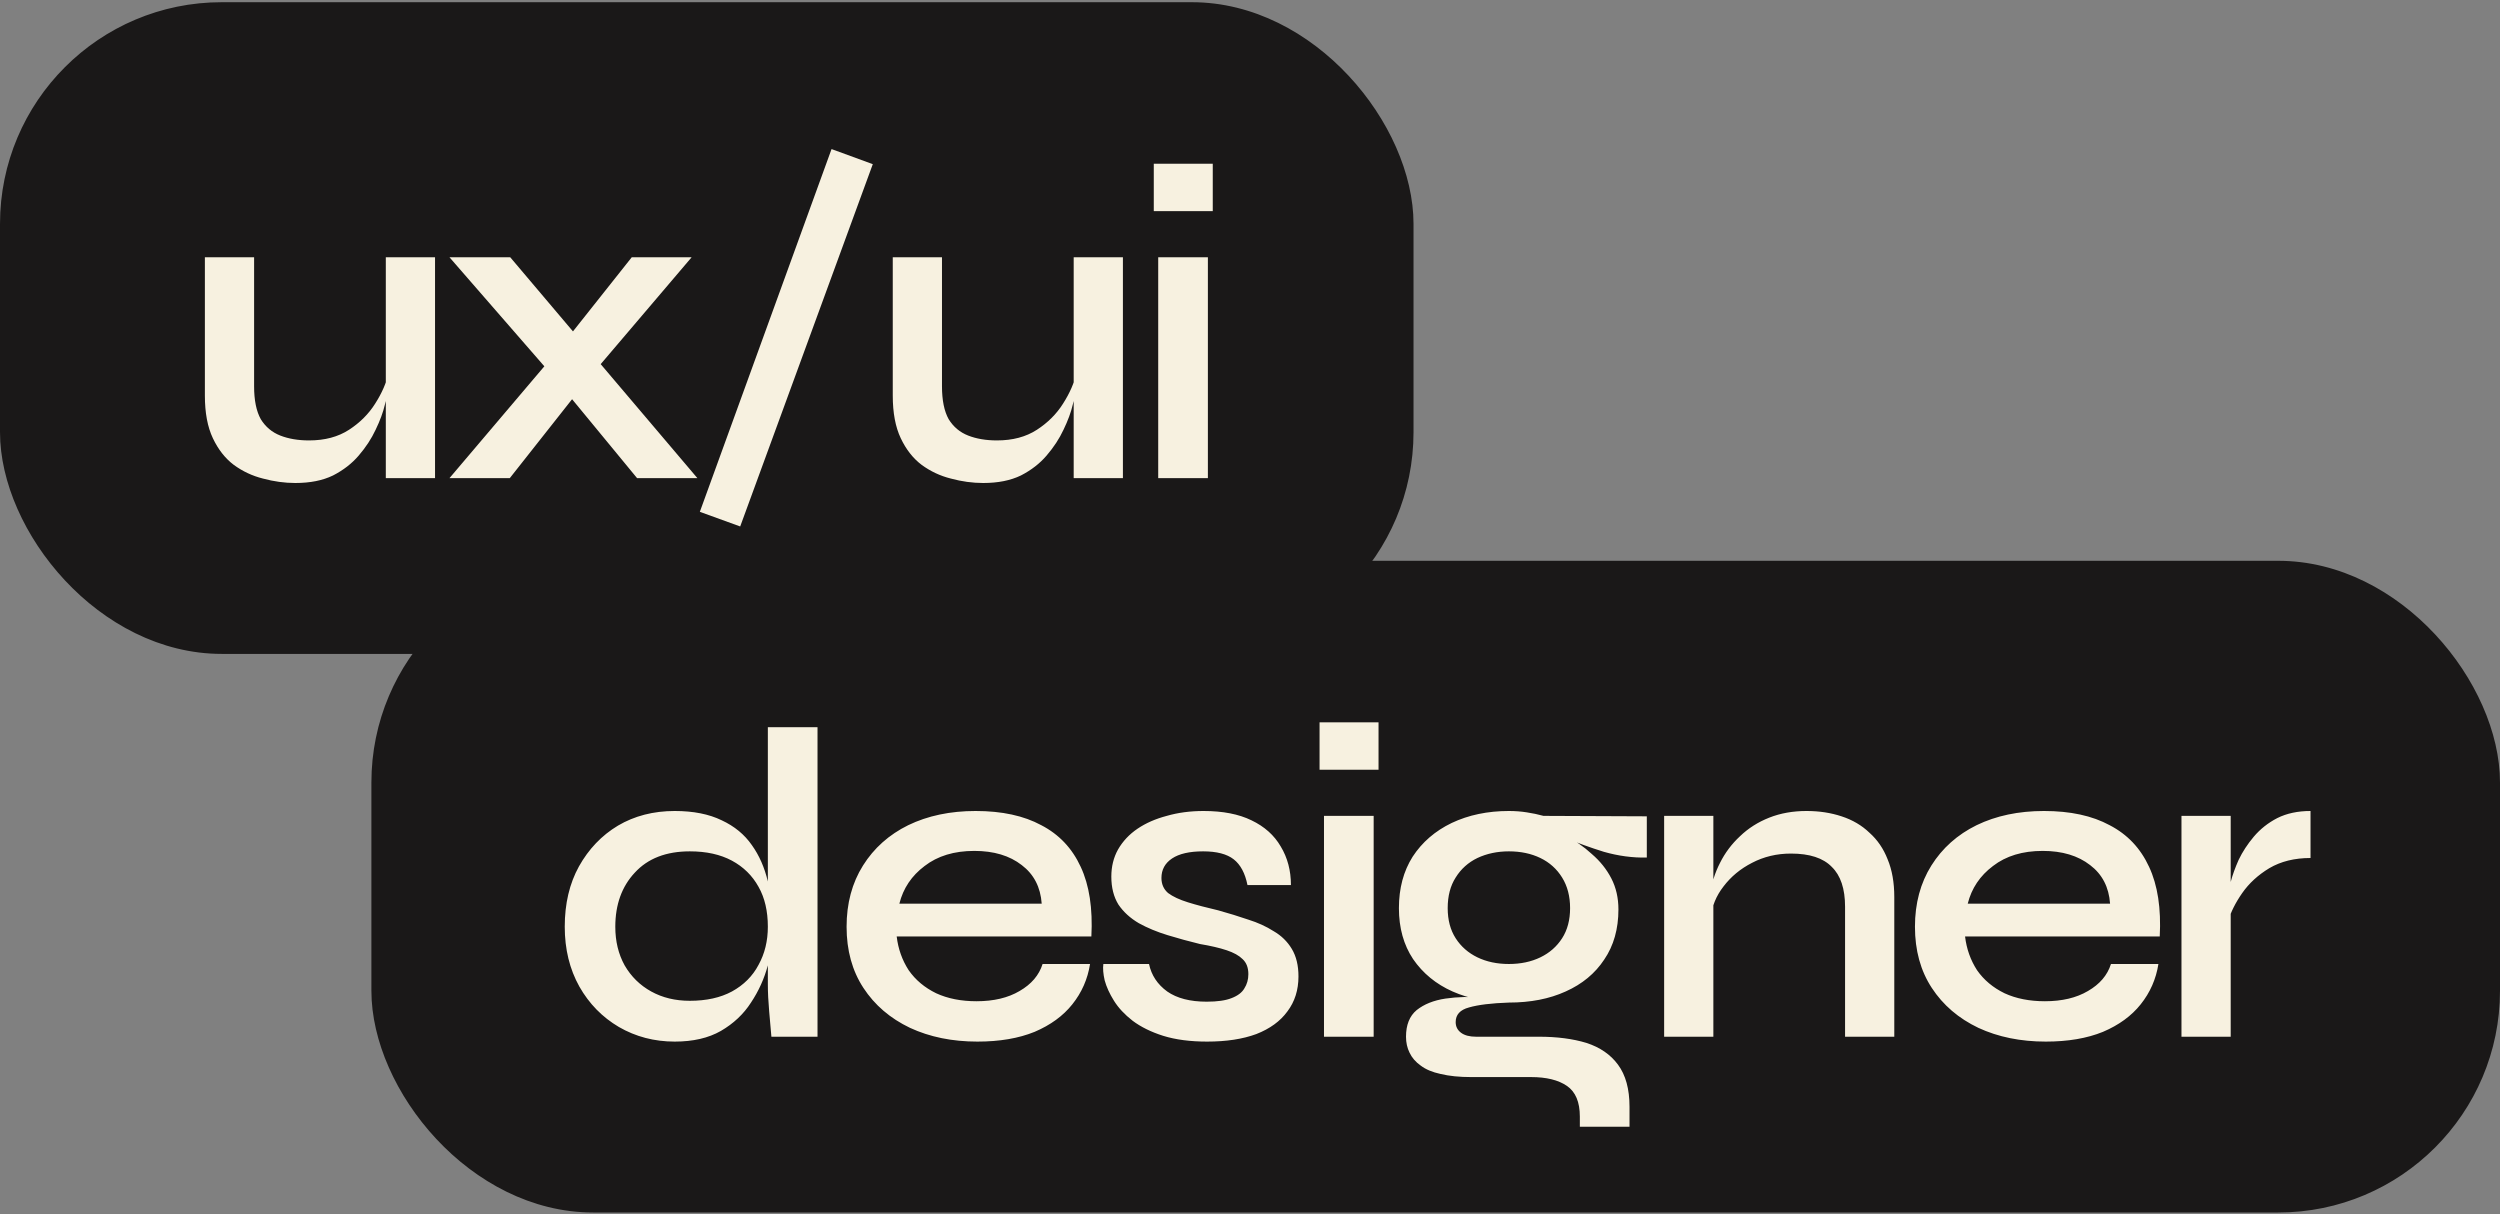 <svg width="451" height="219" viewBox="0 0 451 219" fill="none" xmlns="http://www.w3.org/2000/svg">
<rect x="0" y="0" width="451" height="219" fill="#808080" stroke="none"/>
<rect x="67.533" y="101.702" width="382.934" height="116.501" rx="39.467" fill="#1A1818" stroke="#1A1818" stroke-width="1.066"/>
<rect x="0.533" y="0.931" width="253.934" height="116.501" rx="39.467" fill="#1A1818" stroke="#1A1818" stroke-width="1.066"/>
<path d="M121.72 187.904C118.04 187.904 114.68 187.024 111.64 185.264C108.653 183.504 106.28 181.078 104.52 177.984C102.76 174.838 101.88 171.238 101.88 167.184C101.88 163.024 102.733 159.398 104.44 156.304C106.2 153.158 108.547 150.704 111.48 148.944C114.467 147.184 117.88 146.304 121.72 146.304C125.08 146.304 127.907 146.864 130.2 147.984C132.493 149.051 134.307 150.544 135.64 152.464C136.973 154.331 137.933 156.518 138.52 159.024C139.16 161.531 139.48 164.251 139.48 167.184C139.48 169.371 139.16 171.691 138.52 174.144C137.88 176.544 136.867 178.784 135.48 180.864C134.147 182.944 132.333 184.651 130.04 185.984C127.8 187.264 125.027 187.904 121.72 187.904ZM124.44 180.544C127.427 180.544 129.96 179.984 132.04 178.864C134.173 177.691 135.773 176.091 136.84 174.064C137.96 172.038 138.52 169.744 138.52 167.184C138.52 164.358 137.96 161.958 136.84 159.984C135.72 157.958 134.12 156.384 132.04 155.264C129.96 154.144 127.427 153.584 124.44 153.584C120.173 153.584 116.867 154.864 114.52 157.424C112.173 159.931 111 163.184 111 167.184C111 169.798 111.56 172.118 112.68 174.144C113.853 176.171 115.453 177.744 117.48 178.864C119.507 179.984 121.827 180.544 124.44 180.544ZM138.52 131.184H147.48V187.024H139.16C139.053 185.798 138.92 184.278 138.76 182.464C138.6 180.651 138.52 179.024 138.52 177.584V131.184ZM188.084 173.904H196.644C196.217 176.624 195.15 179.051 193.444 181.184C191.79 183.264 189.524 184.918 186.644 186.144C183.764 187.318 180.324 187.904 176.324 187.904C171.79 187.904 167.737 187.078 164.164 185.424C160.59 183.718 157.79 181.318 155.764 178.224C153.737 175.131 152.724 171.451 152.724 167.184C152.724 162.971 153.71 159.291 155.684 156.144C157.657 152.998 160.377 150.571 163.844 148.864C167.364 147.158 171.417 146.304 176.004 146.304C180.75 146.304 184.697 147.158 187.844 148.864C191.044 150.518 193.417 153.024 194.964 156.384C196.51 159.691 197.15 163.878 196.884 168.944H161.764C162.03 171.184 162.75 173.211 163.924 175.024C165.15 176.784 166.804 178.171 168.884 179.184C170.964 180.144 173.39 180.624 176.164 180.624C179.257 180.624 181.844 180.011 183.924 178.784C186.057 177.558 187.444 175.931 188.084 173.904ZM175.764 153.504C172.137 153.504 169.15 154.411 166.804 156.224C164.457 157.984 162.937 160.251 162.244 163.024H187.924C187.71 160.038 186.51 157.718 184.324 156.064C182.137 154.358 179.284 153.504 175.764 153.504ZM199.044 173.904H207.284C207.71 175.931 208.804 177.584 210.564 178.864C212.324 180.091 214.697 180.704 217.684 180.704C219.604 180.704 221.097 180.491 222.164 180.064C223.284 179.638 224.057 179.051 224.484 178.304C224.964 177.558 225.204 176.704 225.204 175.744C225.204 174.571 224.857 173.664 224.164 173.024C223.524 172.384 222.564 171.851 221.284 171.424C220.004 170.998 218.404 170.624 216.484 170.304C214.51 169.824 212.564 169.291 210.644 168.704C208.724 168.118 206.99 167.398 205.444 166.544C203.897 165.638 202.67 164.518 201.764 163.184C200.91 161.798 200.484 160.118 200.484 158.144C200.484 156.331 200.884 154.704 201.684 153.264C202.537 151.771 203.71 150.518 205.204 149.504C206.697 148.491 208.457 147.718 210.484 147.184C212.51 146.598 214.724 146.304 217.124 146.304C220.59 146.304 223.47 146.864 225.764 147.984C228.11 149.104 229.87 150.678 231.044 152.704C232.27 154.731 232.884 157.051 232.884 159.664H225.044C224.617 157.531 223.79 155.984 222.564 155.024C221.337 154.064 219.497 153.584 217.044 153.584C214.59 153.584 212.724 154.011 211.444 154.864C210.164 155.718 209.524 156.891 209.524 158.384C209.524 159.504 209.924 160.411 210.724 161.104C211.577 161.744 212.777 162.304 214.324 162.784C215.87 163.264 217.684 163.744 219.764 164.224C221.684 164.758 223.497 165.318 225.204 165.904C226.91 166.438 228.43 167.131 229.764 167.984C231.15 168.784 232.244 169.851 233.044 171.184C233.844 172.518 234.244 174.171 234.244 176.144C234.244 178.598 233.577 180.704 232.244 182.464C230.964 184.224 229.097 185.584 226.644 186.544C224.19 187.451 221.23 187.904 217.764 187.904C214.724 187.904 212.084 187.558 209.844 186.864C207.657 186.171 205.817 185.264 204.324 184.144C202.884 183.024 201.764 181.824 200.964 180.544C200.164 179.264 199.604 178.038 199.284 176.864C199.017 175.691 198.937 174.704 199.044 173.904ZM248.688 130.304V138.864H238.048V130.304H248.688ZM238.848 147.184H247.808V187.024H238.848V147.184ZM272.204 180.864C268.471 180.864 265.084 180.198 262.044 178.864C259.058 177.531 256.684 175.584 254.924 173.024C253.218 170.464 252.364 167.398 252.364 163.824C252.364 160.251 253.191 157.158 254.844 154.544C256.551 151.931 258.898 149.904 261.884 148.464C264.924 147.024 268.364 146.304 272.204 146.304C273.324 146.304 274.391 146.384 275.404 146.544C276.471 146.704 277.484 146.918 278.444 147.184L297.084 147.264V154.704C294.524 154.758 291.938 154.411 289.324 153.664C286.764 152.864 284.498 152.038 282.524 151.184L282.284 150.704C284.098 151.611 285.724 152.731 287.164 154.064C288.658 155.344 289.831 156.811 290.684 158.464C291.538 160.118 291.964 161.984 291.964 164.064C291.964 167.584 291.111 170.598 289.404 173.104C287.751 175.611 285.431 177.531 282.444 178.864C279.511 180.198 276.098 180.864 272.204 180.864ZM285.004 203.264V201.424C285.004 198.811 284.231 196.971 282.684 195.904C281.138 194.838 278.978 194.304 276.204 194.304H265.404C263.271 194.304 261.431 194.118 259.884 193.744C258.391 193.424 257.191 192.918 256.284 192.224C255.378 191.584 254.711 190.811 254.284 189.904C253.858 189.051 253.644 188.091 253.644 187.024C253.644 184.891 254.284 183.291 255.564 182.224C256.898 181.158 258.631 180.464 260.764 180.144C262.951 179.824 265.244 179.771 267.644 179.984L272.204 180.864C269.058 180.971 266.658 181.264 265.004 181.744C263.404 182.171 262.604 183.051 262.604 184.384C262.604 185.184 262.924 185.824 263.564 186.304C264.204 186.784 265.111 187.024 266.284 187.024H277.644C280.898 187.024 283.751 187.398 286.204 188.144C288.658 188.944 290.551 190.251 291.884 192.064C293.271 193.931 293.964 196.464 293.964 199.664V203.264H285.004ZM272.204 173.904C274.338 173.904 276.231 173.504 277.884 172.704C279.538 171.904 280.844 170.758 281.804 169.264C282.764 167.771 283.244 165.958 283.244 163.824C283.244 161.691 282.764 159.851 281.804 158.304C280.844 156.758 279.538 155.584 277.884 154.784C276.231 153.984 274.338 153.584 272.204 153.584C270.124 153.584 268.231 153.984 266.524 154.784C264.871 155.584 263.564 156.758 262.604 158.304C261.644 159.798 261.164 161.638 261.164 163.824C261.164 165.958 261.644 167.771 262.604 169.264C263.564 170.758 264.871 171.904 266.524 172.704C268.178 173.504 270.071 173.904 272.204 173.904ZM300.21 147.184H309.09V187.024H300.21V147.184ZM325.89 146.304C328.183 146.304 330.29 146.624 332.21 147.264C334.183 147.904 335.863 148.891 337.25 150.224C338.69 151.504 339.783 153.104 340.53 155.024C341.33 156.944 341.73 159.211 341.73 161.824V187.024H332.85V163.584C332.85 160.331 332.05 157.931 330.45 156.384C328.903 154.784 326.45 153.984 323.09 153.984C320.53 153.984 318.183 154.544 316.05 155.664C313.97 156.731 312.263 158.144 310.93 159.904C309.597 161.611 308.823 163.504 308.61 165.584L308.53 161.264C308.797 159.291 309.383 157.424 310.29 155.664C311.197 153.851 312.397 152.251 313.89 150.864C315.383 149.424 317.143 148.304 319.17 147.504C321.197 146.704 323.437 146.304 325.89 146.304ZM380.818 173.904H389.378C388.951 176.624 387.885 179.051 386.178 181.184C384.525 183.264 382.258 184.918 379.378 186.144C376.498 187.318 373.058 187.904 369.058 187.904C364.525 187.904 360.471 187.078 356.898 185.424C353.325 183.718 350.525 181.318 348.498 178.224C346.471 175.131 345.458 171.451 345.458 167.184C345.458 162.971 346.445 159.291 348.418 156.144C350.391 152.998 353.111 150.571 356.578 148.864C360.098 147.158 364.151 146.304 368.738 146.304C373.485 146.304 377.431 147.158 380.578 148.864C383.778 150.518 386.151 153.024 387.698 156.384C389.245 159.691 389.885 163.878 389.618 168.944H354.498C354.765 171.184 355.485 173.211 356.658 175.024C357.885 176.784 359.538 178.171 361.618 179.184C363.698 180.144 366.125 180.624 368.898 180.624C371.991 180.624 374.578 180.011 376.658 178.784C378.791 177.558 380.178 175.931 380.818 173.904ZM368.498 153.504C364.871 153.504 361.885 154.411 359.538 156.224C357.191 157.984 355.671 160.251 354.978 163.024H380.658C380.445 160.038 379.245 157.718 377.058 156.064C374.871 154.358 372.018 153.504 368.498 153.504ZM393.538 147.184H402.418V187.024H393.538V147.184ZM416.818 154.784C413.938 154.784 411.458 155.398 409.378 156.624C407.351 157.851 405.725 159.344 404.498 161.104C403.271 162.864 402.418 164.571 401.938 166.224L401.858 161.744C401.911 161.158 402.098 160.278 402.418 159.104C402.738 157.878 403.218 156.544 403.858 155.104C404.551 153.664 405.458 152.278 406.578 150.944C407.751 149.558 409.165 148.438 410.818 147.584C412.525 146.731 414.525 146.304 416.818 146.304V154.784Z" fill="#F7F1E0"/>
<path d="M78.48 86.253H69.6V46.413H78.48V86.253ZM70.08 67.293L70.16 69.853C70.053 70.547 69.813 71.587 69.44 72.973C69.12 74.36 68.56 75.88 67.76 77.533C67.013 79.133 66 80.68 64.72 82.173C63.493 83.613 61.947 84.813 60.08 85.773C58.213 86.68 55.947 87.133 53.28 87.133C51.36 87.133 49.413 86.867 47.44 86.333C45.52 85.853 43.76 85.027 42.16 83.853C40.613 82.68 39.36 81.08 38.4 79.053C37.44 77.027 36.96 74.467 36.96 71.373V46.413H45.84V69.693C45.84 72.2 46.24 74.173 47.04 75.613C47.893 77 49.067 77.987 50.56 78.573C52.053 79.16 53.787 79.453 55.76 79.453C58.587 79.453 60.987 78.813 62.96 77.533C64.933 76.253 66.507 74.68 67.68 72.813C68.907 70.893 69.707 69.053 70.08 67.293ZM124.768 46.413L106.048 68.413L91.968 86.253H81.088L100.768 63.053L113.968 46.413H124.768ZM81.088 46.413H92.048L106.128 63.053L125.808 86.253H114.928L100.368 68.573L81.088 46.413ZM150.011 26.893L157.451 29.613L133.531 94.973L126.251 92.333L150.011 26.893ZM202.574 86.253H193.694V46.413H202.574V86.253ZM194.174 67.293L194.254 69.853C194.147 70.547 193.907 71.587 193.534 72.973C193.214 74.36 192.654 75.88 191.854 77.533C191.107 79.133 190.094 80.68 188.814 82.173C187.587 83.613 186.04 84.813 184.174 85.773C182.307 86.68 180.04 87.133 177.374 87.133C175.454 87.133 173.507 86.867 171.534 86.333C169.614 85.853 167.854 85.027 166.254 83.853C164.707 82.68 163.454 81.08 162.494 79.053C161.534 77.027 161.054 74.467 161.054 71.373V46.413H169.934V69.693C169.934 72.2 170.334 74.173 171.134 75.613C171.987 77 173.16 77.987 174.654 78.573C176.147 79.16 177.88 79.453 179.854 79.453C182.68 79.453 185.08 78.813 187.054 77.533C189.027 76.253 190.6 74.68 191.774 72.813C193 70.893 193.8 69.053 194.174 67.293ZM218.782 29.533V38.093H208.142V29.533H218.782ZM208.942 46.413H217.902V86.253H208.942V46.413Z" fill="#F7F1E0"/>
</svg>
